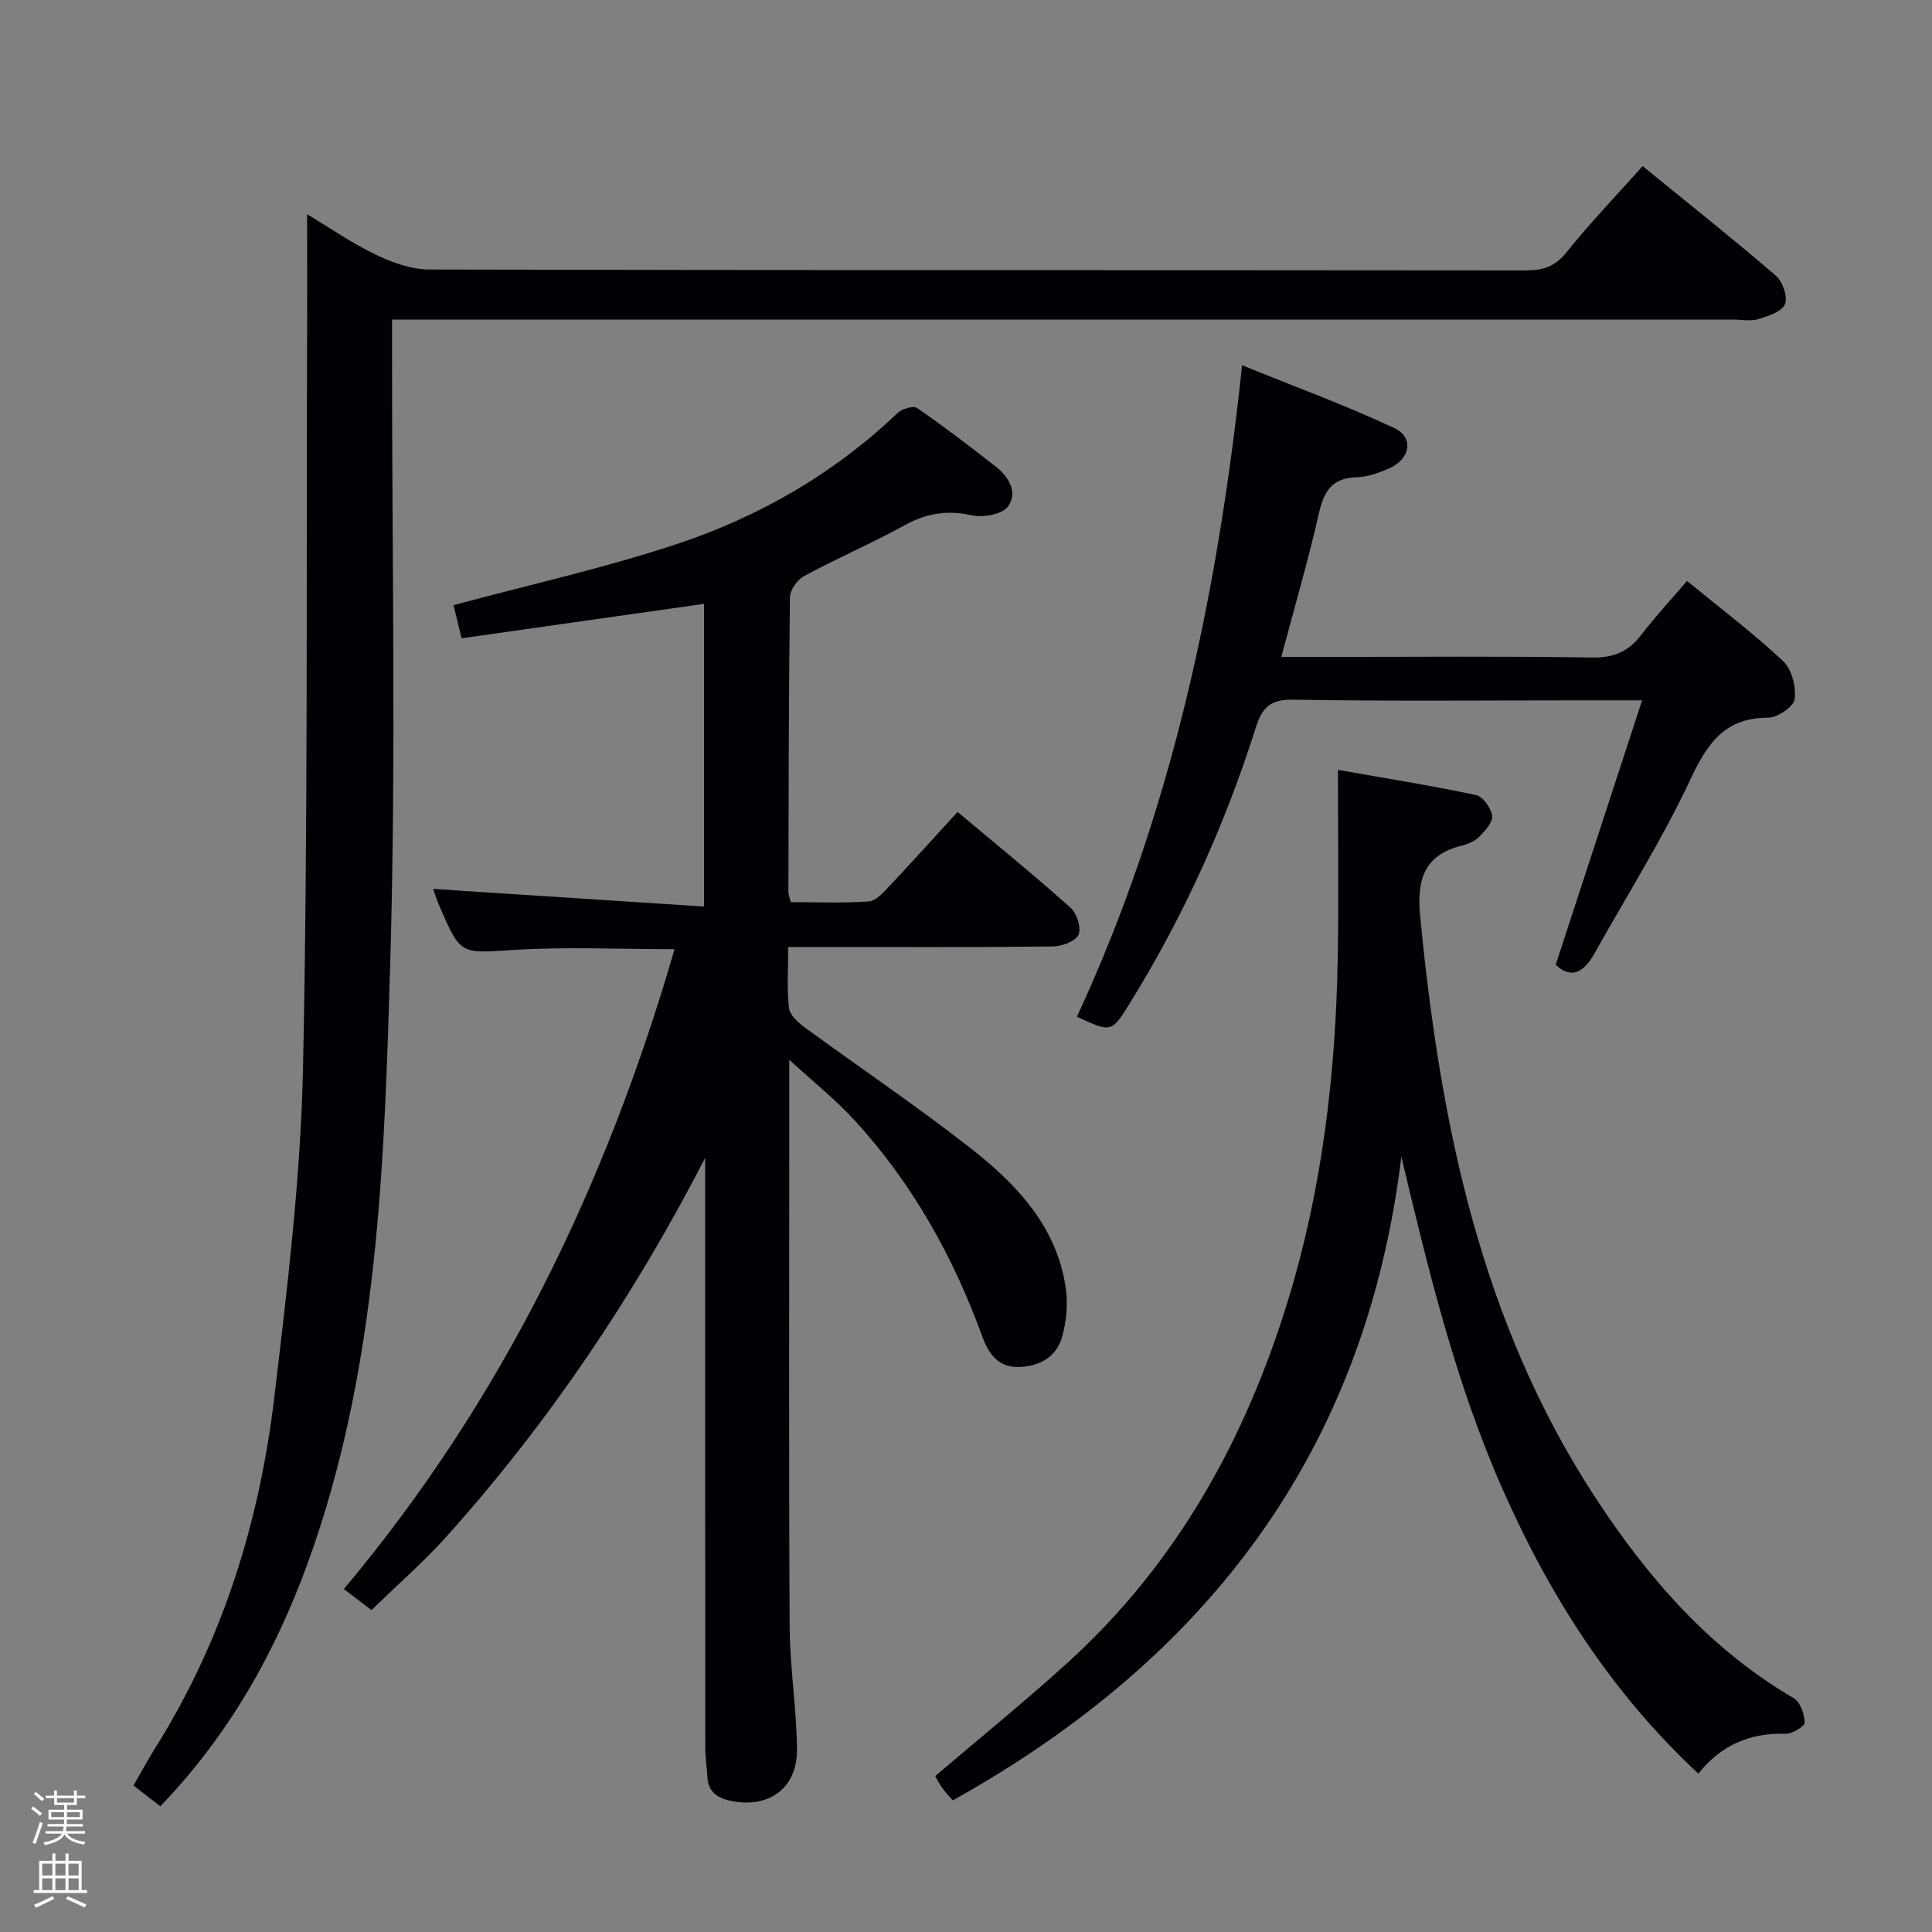 <svg enable-background="new 0 0 400 400" viewBox="0 0 400 400" xmlns="http://www.w3.org/2000/svg"><rect x="0" y="0" width="400" height="400" fill="#808080" stroke="none"/><path d="m6.44 374.46.42-.45c.65.47 1.27.95 1.85 1.44l-.45.49c-.65-.56-1.25-1.06-1.82-1.48m.93 7.33-.63-.26c.55-1.36 1.05-2.8 1.52-4.33.19.1.38.19.59.27-.46 1.29-.95 2.73-1.48 4.32m-.38-10.38.44-.42c.43.34 1.01.82 1.74 1.44l-.49.49c-.53-.51-1.09-1.01-1.69-1.51m2.5.35h1.72v-1.04h.59v1.04h3.52v-1.04h.59v1.04h1.75v.53h-1.75v1.42h-2.03v.97h3.22v2.03h-3.24c0 .35-.01.66-.03.93h3.32v.53h-3.37c-.03.27-.08.58-.15.94h3.96v.53h-3.71c.67.92 1.93 1.48 3.79 1.68-.13.24-.23.44-.29.59-2.13-.38-3.48-1.08-4.04-2.12-.43.97-1.77 1.72-4.03 2.23-.09-.19-.2-.37-.33-.55 2.1-.42 3.37-1.03 3.81-1.83h-3.36v-.53h3.58c.08-.29.13-.61.16-.94h-3.33v-.53h3.39c.02-.27.04-.58.04-.93h-3.23v-2.03h3.25v-.97h-2.07v-1.42h-1.73zm1.12 3.44v1h2.65c.01-.3.02-.44.01-.4v-.25-.35zm1.19-2h3.52v-.91h-3.52zm4.71 2h-2.63v.59c0 .15-.01.28-.01.4h2.64z" fill="#fcfbfa"/><path d="m13.56 383.74h.63v1.52h2.72v6.07h1.13v.6h-11.06v-.6h1.13v-6.07h2.73v-1.52h.63v1.52h2.1v-1.52zm-2.69 8.83.38.56c-1.24.63-2.53 1.25-3.85 1.85-.1-.21-.21-.42-.34-.63 1.36-.55 2.63-1.15 3.81-1.78m-2.13-4.27h2.1v-2.45h-2.1zm0 3.04h2.1v-2.46h-2.1zm2.72-3.04h2.1v-2.45h-2.1zm0 3.04h2.1v-2.46h-2.1zm6.07 3.6c-1.41-.71-2.7-1.3-3.86-1.78l.35-.56c1.45.62 2.75 1.19 3.88 1.72zm-1.25-9.09h-2.1v2.45h2.1zm-2.09 5.49h2.1v-2.46h-2.1z" fill="#fcfbfa"/><g fill="#010105"><path d="m163.19 196.07c0 4.64-.28 8.64.15 12.57.16 1.43 1.78 2.98 3.11 3.96 11.41 8.35 23.16 16.26 34.3 24.96 9.52 7.44 17.93 16.14 19.87 28.87.51 3.32.2 7-.69 10.25-1.17 4.29-4.76 6.29-9.16 6.34-4.17.05-6.12-2.81-7.39-6.3-6.04-16.59-14.51-31.77-26.49-44.82-3.88-4.22-8.41-7.84-13.48-12.49v14.43c0 34.33-.11 68.67.08 103 .05 8.45 1.44 16.89 1.52 25.34.07 7.9-5.6 12.16-13.33 10.75-2.79-.51-5.07-1.68-5.22-5.04-.09-1.98-.44-3.96-.44-5.94-.03-39-.02-78-.02-117 0-1.74 0-3.49 0-5.23-14.64 28.41-32.18 54.53-53.34 78.17-4.86 5.43-10.41 10.26-15.75 15.46-2.11-1.61-3.77-2.88-5.72-4.36 32.89-39.17 54.32-83.7 68.47-132.47-11.64 0-22.45-.53-33.17.15-11.11.69-11.08 1.21-15.47-8.99-.63-1.47-1.12-2.99-1.35-3.64 18.52 1.21 37.14 2.42 56.09 3.65 0-22.01 0-42.59 0-62.67-16.68 2.37-33.24 4.72-50.19 7.13-.78-3.22-1.31-5.37-1.67-6.86 15.61-4.2 31-7.63 45.91-12.54 17.19-5.67 32.76-14.6 46.01-27.23.92-.87 3.27-1.59 4.03-1.06 5.61 3.87 11.04 8.01 16.4 12.22 2.69 2.11 4.54 5.41 2.4 8.23-1.23 1.61-5.09 2.29-7.41 1.78-5.03-1.1-9.32-.48-13.82 1.99-6.85 3.77-14.06 6.88-20.95 10.59-1.4.75-2.9 2.89-2.92 4.41-.26 20.33-.27 40.66-.32 60.99 0 .47.21.95.48 2.11 5.31 0 10.76.23 16.16-.15 1.49-.1 3.02-1.85 4.23-3.13 4.66-4.94 9.2-9.99 14.16-15.4 8 6.72 15.85 13.1 23.38 19.83 1.31 1.17 2.29 4.25 1.65 5.61-.65 1.38-3.49 2.4-5.39 2.42-16.16.18-32.33.11-48.5.11-1.81 0-3.63 0-6.21 0z"/><path d="m33.19 373.97c-1.82-1.41-3.5-2.71-5.55-4.3 1.55-2.68 2.94-5.27 4.49-7.75 13.96-22.23 21.57-46.73 24.65-72.54 2.71-22.74 5.48-45.6 5.96-68.45 1.04-50.11.66-100.25.84-150.38.03-8.47 0-16.93 0-26.2 4.67 2.8 9.22 5.97 14.15 8.34 3.44 1.65 7.4 3.1 11.14 3.11 75.65.18 151.29.11 226.94.19 3.58 0 6.12-.74 8.51-3.74 4.85-6.07 10.26-11.69 15.77-17.85 9.39 7.64 18.62 14.97 27.56 22.65 1.42 1.22 2.52 4.39 1.91 5.93s-3.45 2.44-5.48 3.09c-1.52.48-3.3.1-4.97.1-90.31 0-180.62 0-270.93 0-2.13 0-4.25 0-7.01 0v6.35c-.04 42.32.87 84.67-.38 126.95-1.16 39.28-2.34 78.75-14.56 116.8-6.92 21.54-17.01 41.05-33.04 57.7z"/><path d="m290.13 239.48c-7.39 61.05-40.25 103.93-92.87 133.27-.76-.88-1.54-1.7-2.2-2.61-.58-.79-1.02-1.69-1.44-2.42 9.23-7.88 18.54-15.42 27.4-23.46 22.67-20.57 36.93-46.41 45.75-75.36 7.02-23.03 9.78-46.76 10.2-70.77.22-12.56.04-25.12.04-38.73 9.22 1.62 18.96 3.18 28.6 5.21 1.41.3 3.08 2.67 3.32 4.28.19 1.29-1.42 3.05-2.59 4.27-.87.91-2.24 1.56-3.49 1.86-8.01 1.91-9.56 7.1-8.82 14.7 4.13 42.56 12.39 83.85 36.3 120.38 10.83 16.55 23.62 31.3 41.02 41.48 1.36.79 2.24 3.28 2.3 5.02.03.77-2.53 2.39-3.89 2.35-7.32-.21-13.34 2.23-18.13 8.26-18-16.74-30.72-36.7-40.51-58.82-9.72-21.98-15.32-45.12-20.99-68.91z"/><path d="m339.98 145c-4.92 0-8.56 0-12.19 0-20 0-40 .2-59.99-.14-4.8-.08-6.47 1.56-7.83 5.86-6.34 20.03-14.96 39.06-26.03 56.95-3.81 6.16-3.85 6.14-10.97 2.82 19.6-42.27 29.14-87.19 34.19-134.87 10.97 4.46 21.46 8.29 31.52 13.01 4.12 1.94 3.32 6.41-1.02 8.32-2.1.92-4.43 1.8-6.67 1.85-5.13.1-6.87 2.83-7.92 7.46-2.23 9.83-5.07 19.52-7.79 29.75h9.96c18.16 0 36.33-.17 54.49.12 4.47.07 7.47-1.29 10.09-4.7 2.92-3.8 6.19-7.33 9.46-11.15 6.9 5.66 13.69 10.79 19.87 16.57 1.81 1.69 2.74 5.34 2.42 7.89-.2 1.55-3.55 3.85-5.48 3.85-9.16-.01-12.68 5.48-16.21 12.99-5.78 12.3-13.09 23.89-19.74 35.79-2.14 3.82-4.75 5.51-8.05 2.37 5.9-18.1 11.77-36.02 17.89-54.74z"/></g></svg>